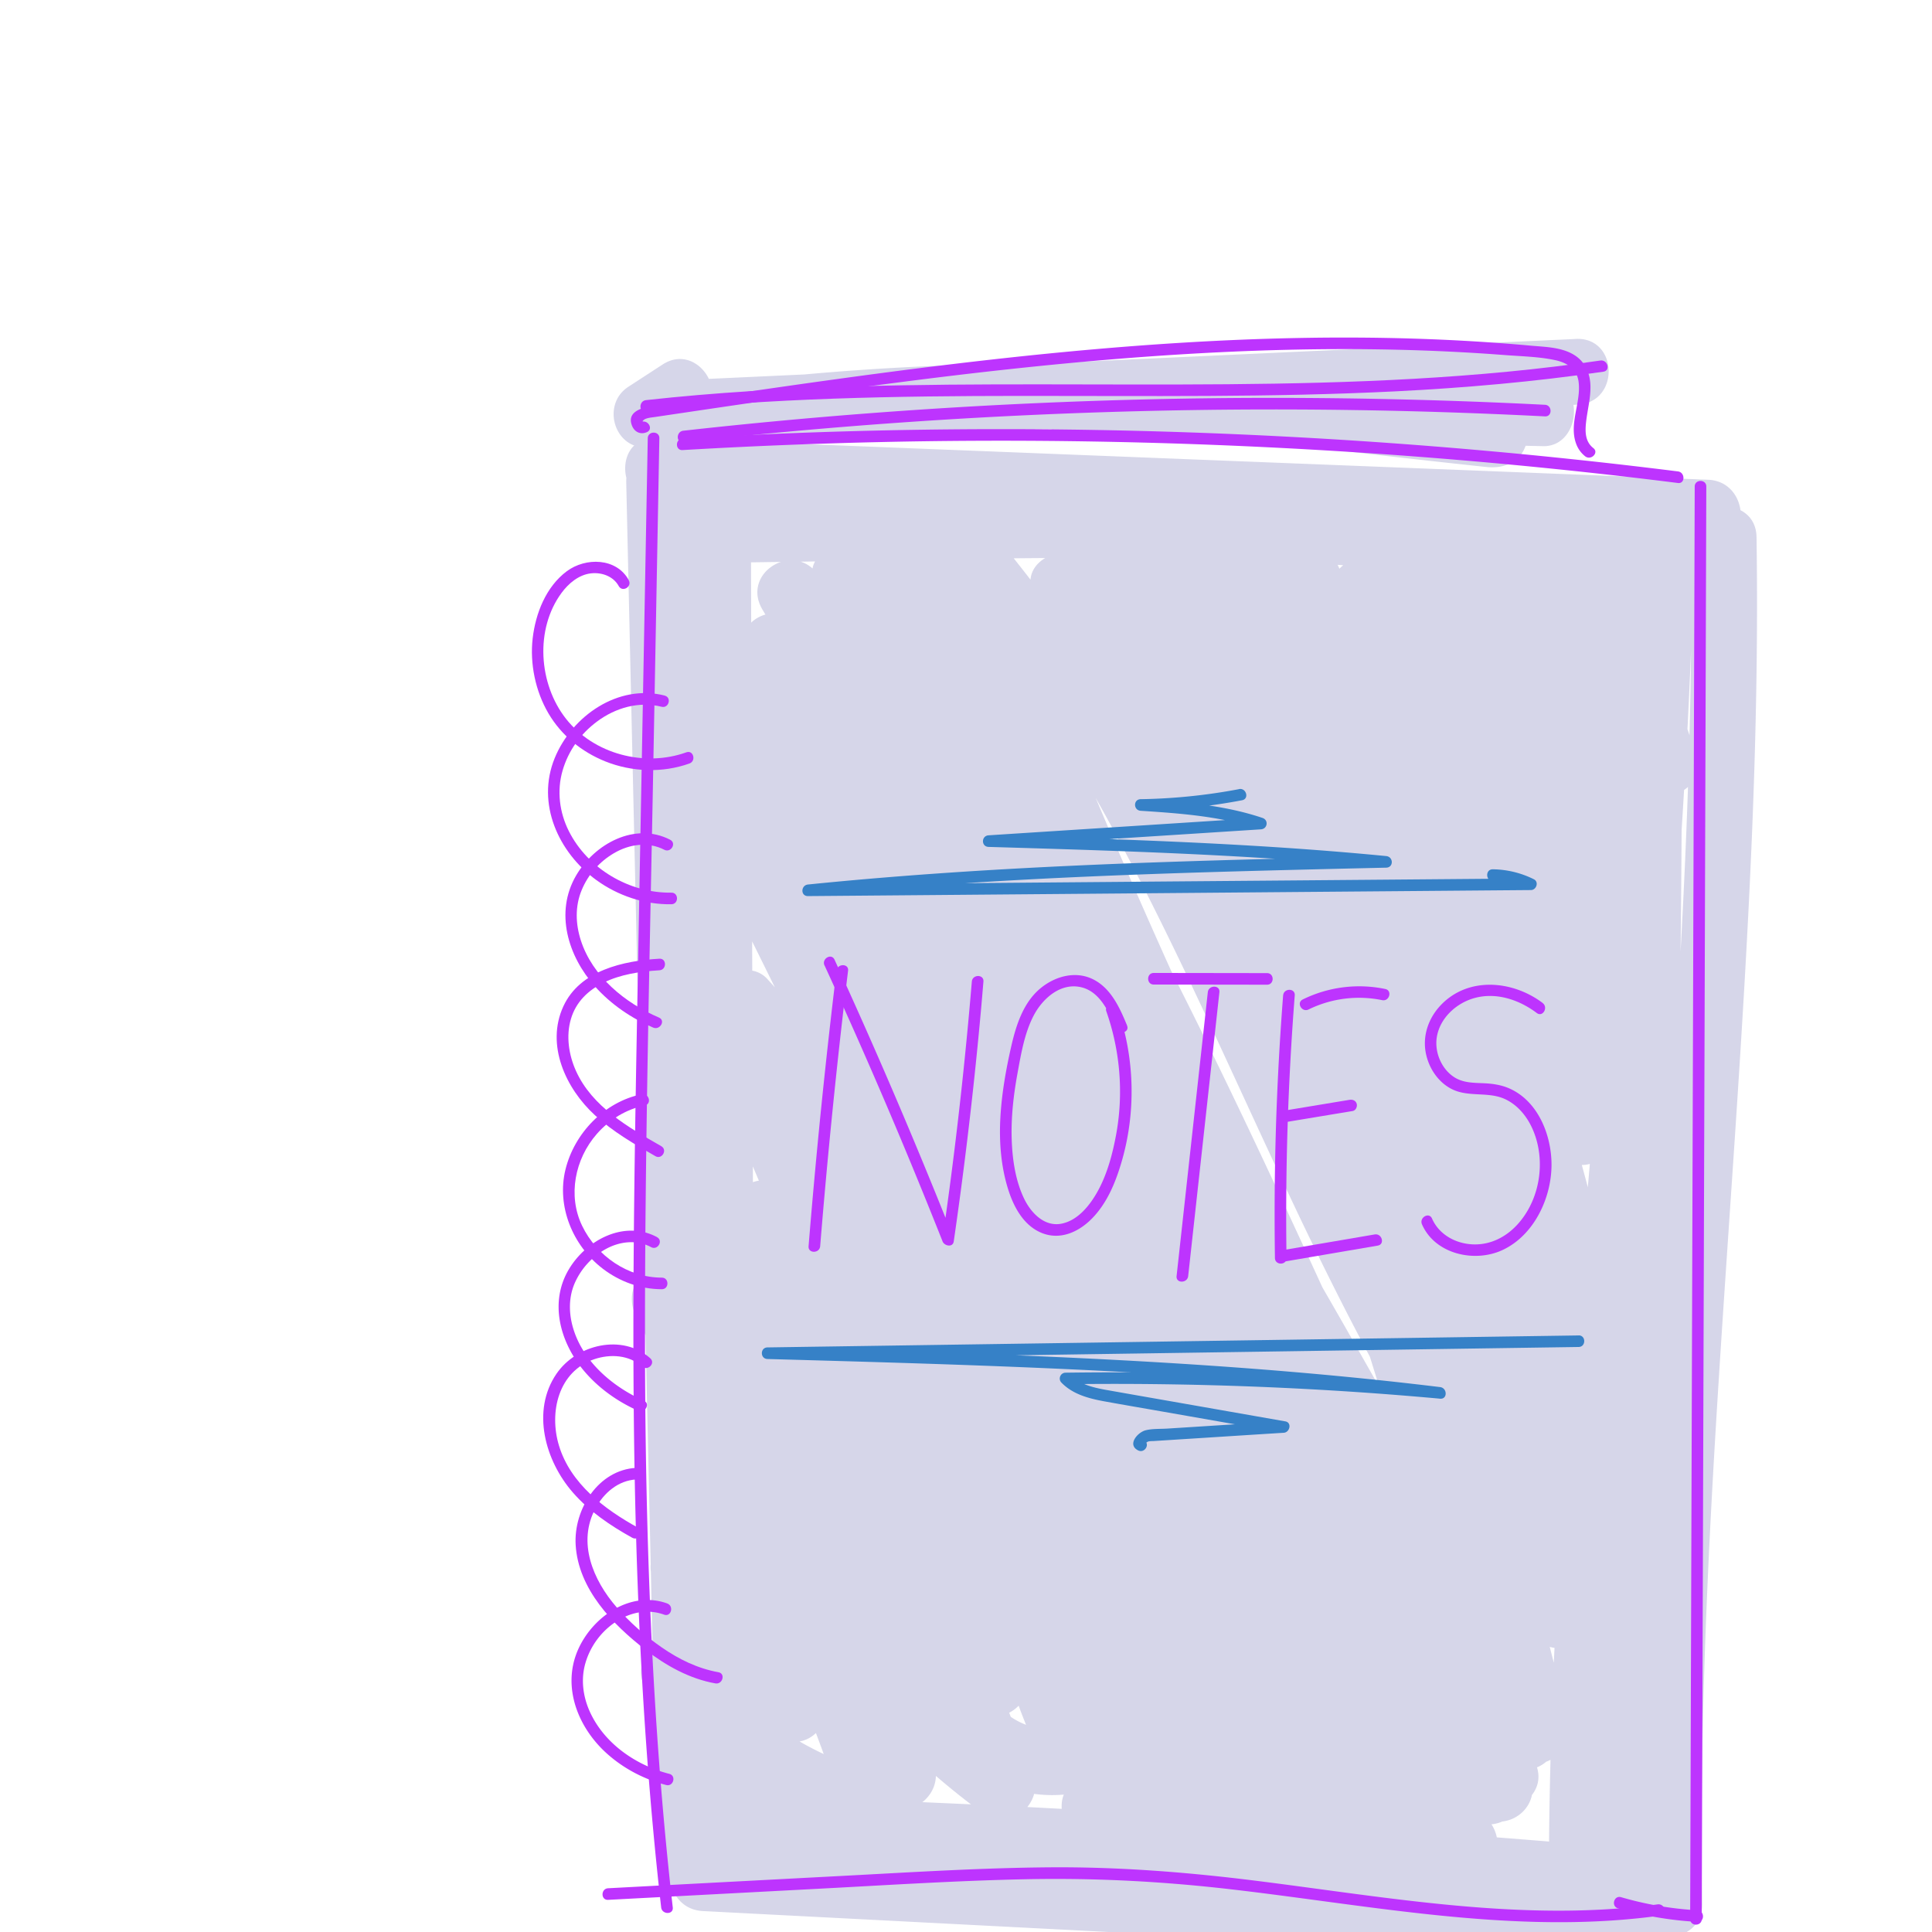 <svg xmlns="http://www.w3.org/2000/svg" viewBox="0 0 500 500"><path fill="#d6d6e9" d="M450.43 132.03c-.52-3.93-3.36-7.68-8.4-7.87-70.57-2.79-141.14-5.57-211.72-8.36-20.21-.8-40.42-1.6-60.63-2.39-6.38-.25-8.81 5.42-7.57 10.28-.03.36-.05.73-.04 1.11 1.54 68.29 3.08 136.58 4.63 204.88-.06.05-.13.09-.19.14-3.41 2.92-3.76 7.14-1.8 11.04.78 1.56 1.56 3.11 2.35 4.67.44 19.27.87 38.53 1.31 57.8l.03 1.51c-.06.62-.05 1.26.04 1.89l.45 19.78c-2.86 2.66-4.24 6.91-1.56 10.62.6.83 1.23 1.63 1.85 2.44l.96 42.62c.08 3.36 1.73 5.62 3.98 6.84 1.18 2.94 3.78 5.34 7.75 5.55 80.65 4.16 161.29 8.33 241.94 12.49 4.49.23 7.01-2.5 7.69-5.84 4.45.12 9.08-2.76 8.99-8.5-1.43-92.05 9.03-183.66 12.87-275.52 1.09-26.05 1.62-52.13 1.23-78.2-.05-3.48-1.8-5.78-4.16-6.97zm-102.82 14.25c-.34.28-.67.59-.96.91-.15-.34-.31-.67-.46-1.01l1.43.09zm-12.08 167.01c6.06 12.73 12.33 25.37 18.99 37.81.82 2.64 1.64 5.28 2.47 7.92-4.9-8.63-9.79-17.27-14.76-25.86-12.62-27.55-25.48-55.01-39.19-82.02-6.67-14.8-13.18-29.67-19.47-44.63 19.44 34.43 35.06 71.27 51.97 106.78zm-65.02-168.87c-2.1 1.22-3.63 3.18-3.82 5.6-1.43-1.86-2.88-3.7-4.34-5.53 2.72-.03 5.44-.05 8.16-.07zm-76.15 1.11c2.58-.03 5.17-.07 7.75-.1-4.68 1.52-8.12 6.77-4.76 12.38.25.41.49.83.74 1.24-1.39.38-2.66 1.1-3.68 2.08-.02-5.2-.03-10.4-.05-15.6zm.49 160.41c0-1.36 0-2.72-.01-4.08.52 1.24 1.04 2.47 1.56 3.7-.53.08-1.05.21-1.55.38zm-.17-54.74c0-2.52-.02-5.04-.02-7.56 1.96 3.96 3.92 7.92 5.87 11.88-.65-.72-1.29-1.44-1.94-2.15a6.913 6.913 0 00-3.91-2.17zm12.25 199.49c.7-.13 1.41-.35 2.11-.69.75-.36 1.48-.88 2.13-1.49.67 1.81 1.35 3.62 2.01 5.44-2.13-1-4.22-2.09-6.26-3.26zm3.35-303.57c-.95-.86-2-1.43-3.09-1.76l3.75-.06c-.31.56-.54 1.17-.66 1.83zM238.7 466.4c2.03-1.57 3.45-4.01 3.51-6.79 2.94 2.53 5.96 4.98 9.06 7.35-4.19-.19-8.38-.38-12.57-.56zm22.48-23.15c.9-.46 1.73-1.08 2.45-1.82.6 1.67 1.24 3.32 1.91 4.95-1.4-.53-2.74-1.23-3.96-2.07l-.4-1.06zm6.45 21c2.51.35 5.08.41 7.68.19-.28.72-.47 1.48-.53 2.25-.04.5-.04.97 0 1.44-2.97-.15-5.93-.32-8.9-.47.81-1.02 1.43-2.18 1.75-3.41zm133.27 12.34c-4.51-.37-9.02-.72-13.53-1.08a9.51 9.51 0 00-1.38-3.38c1.02-.1 1.96-.35 2.82-.73 3.87-.43 6.96-3.33 7.65-6.86 1.49-1.89 2.18-4.39 1.31-7.15.87-.36 1.67-.84 2.37-1.45.38-.14.76-.31 1.13-.5-.18 7.04-.32 14.09-.37 21.14zm1.22-46.27l-1.05-4.11c.41.12.82.21 1.24.26-.06 1.29-.13 2.57-.19 3.85zm8.81-123.06c-.51-1.92-1.03-3.84-1.56-5.76.69 0 1.39-.09 2.08-.28-.17 2.01-.35 4.03-.52 6.04zm24-60.94c.13-10.49.21-20.98.27-31.47.22-3.47.43-6.94.64-10.41.36-.24.7-.49 1.01-.78-.48 14.22-1.14 28.44-1.92 42.65zm2.32-56.01c-.18-.53-.36-1.07-.54-1.6.03-.52.06-1.05.08-1.57.31-6.24.6-12.48.85-18.72-.07 7.3-.21 14.59-.4 21.89z"></path><path fill="#d6d6e9" d="M407.81 87.72c-46.33 2.13-92.66 4.26-138.99 6.4a686.9 686.9 0 00-60.67 2.79l-24.7 1.14c-2-4.18-6.96-6.97-11.98-3.71-2.96 1.93-5.92 3.85-8.88 5.78-6.97 4.54-3.7 16.07 4.85 15.68l17.61-.81c1.28.75 2.9 1.12 4.85.88 6.45-.77 12.91-1.42 19.37-2l59.9-2.76h2.94c1.34 1.03 3.08 1.69 5.21 1.73l50.31 1.08a6.2 6.2 0 001.89.57c18.41 2.3 36.84 4.43 55.29 6.38 4.3.46 8.57-1.23 10.01-5.5 1.5.03 3.01.06 4.51.1 5.82.13 8.73-5.82 7.87-10.69.41-.03.81-.05 1.22-.08 10.9-.68 10.36-17.49-.6-16.99z"></path><g fill="#bd34fe"><path d="M434.24 122c-33.34-4.18-66.83-7.17-100.38-8.95a1410.76 1410.76 0 00-100.76-1.75c-18.83.35-37.66 1.08-56.46 2.18-1.92.11-1.93 3.11 0 3 33.54-1.97 67.15-2.74 100.75-2.3 33.6.44 67.18 2.08 100.66 4.91 18.77 1.59 37.51 3.56 56.2 5.91 1.91.24 1.89-2.76 0-3zM167.64 113.41c-.92 49.83-1.85 99.67-2.76 149.5-.9 49.16-1.67 98.36.16 147.51 1.04 27.8 2.93 55.57 6.07 83.22.22 1.9 3.22 1.92 3 0-5.59-49.09-7.16-98.53-7.19-147.91-.02-49.35 1.25-98.7 2.16-148.04l1.56-84.28c.04-1.93-2.96-1.93-3 0zM438.59 125.91c-.15 48.35-.31 96.69-.46 145.04-.15 48.1-.31 96.2-.46 144.3-.09 27.13-.17 54.27-.26 81.4 0 1.93 2.99 1.93 3 0 .15-48.35.31-96.69.46-145.04s.31-96.2.46-144.3c.09-27.13.17-54.27.26-81.4 0-1.93-2.99-1.93-3 0z"></path><path d="M428.98 492.85c-34.76 4.7-69.65-1.83-104.09-6.13-17.6-2.2-35.2-3.58-52.94-3.46-18.06.13-36.11 1.28-54.14 2.23-20.14 1.06-40.29 2.12-60.43 3.19-1.92.1-1.93 3.1 0 3 18.08-.95 36.15-1.91 54.23-2.86s36.06-2.12 54.11-2.48 35.67.6 53.44 2.68c17.38 2.03 34.68 4.76 52.09 6.57 17.32 1.8 34.82 2.67 52.18.91 2.12-.21 4.24-.47 6.36-.76 1.9-.26 1.09-3.15-.8-2.89zM165.92 109.23c.1-.05.44-.08.45-.09.01-.01-.07-.16-.06-.17.19-.19.36-.38.63-.51.79-.36 1.77-.42 2.62-.55l7.08-1.05c4.73-.7 9.45-1.4 14.18-2.09 9.38-1.37 18.77-2.72 28.16-4 18.9-2.58 37.83-4.91 56.82-6.71 18.9-1.79 37.85-3.06 56.83-3.52s37.92-.1 56.82 1.35c4.29.33 8.79.41 13.01 1.31 3.08.66 5.61 2.24 6.07 5.55.74 5.35-2.6 10.95-.59 16.19a7.295 7.295 0 002.3 3.15c1.5 1.18 3.64-.93 2.12-2.12-2.2-1.72-2.16-4.38-1.86-6.94.35-3 1.15-5.97 1.11-9.01-.05-3.24-1.26-6.25-4.06-8.06-3.24-2.1-7.5-2.16-11.22-2.49-20.03-1.82-40.15-2.38-60.25-2-20.05.38-40.07 1.68-60.03 3.57-20.08 1.9-40.09 4.39-60.07 7.15-9.96 1.37-19.92 2.81-29.87 4.28-4.97.73-9.94 1.47-14.91 2.21-2.76.41-9.47.96-7.62 5.53.66 1.64 2.24 2.34 3.85 1.62 1.76-.79.23-3.37-1.51-2.59z"></path><path d="M399.84 104.76c-29.02-1.48-58.08-2.04-87.13-1.69-29.05.36-58.09 1.63-87.06 3.83-16.3 1.23-32.57 2.76-48.81 4.57-1.9.21-1.92 3.21 0 3a1379.018 1379.018 0 01174-8.34c16.34.25 32.68.8 49 1.63 1.93.1 1.92-2.9 0-3z"></path><path d="M167.18 106.54c32.25-3.55 64.73-4.06 97.15-4.08 32.27-.02 64.57.43 96.82-1.18 18-.9 35.98-2.48 53.82-5.09 1.9-.28 1.09-3.17-.8-2.89-31.93 4.68-64.25 5.87-96.48 6.14-32.13.27-64.28-.38-96.41.56-18.07.53-36.13 1.57-54.1 3.55-1.9.21-1.92 3.21 0 3zM162.73 150.15c-3.19-5.84-11.18-5.94-16.05-2.31-5.38 4.01-8.09 10.92-8.83 17.41s.7 13.59 4.08 19.36c3.35 5.71 8.6 9.98 14.72 12.44 6.88 2.76 14.79 3.04 21.78.54 1.8-.65 1.03-3.55-.8-2.89-10.87 3.9-23.94.47-31.15-8.68-7.1-9.02-8.08-23.21-1.13-32.61 1.81-2.45 4.44-4.65 7.55-5.02 2.81-.33 5.83.73 7.23 3.29.93 1.69 3.52.18 2.59-1.51z"></path><path d="M172.02 180.01c-12.02-3.06-24 5.26-28.47 16.2-4.81 11.76.97 24.41 10.77 31.54 5.6 4.07 12.5 6.38 19.44 6.27 1.93-.03 1.93-3.03 0-3-10.86.16-21.65-6.19-26.55-15.94-2.43-4.84-3.13-10.42-1.62-15.64s4.71-9.58 8.91-12.7c4.79-3.57 10.84-5.33 16.72-3.83 1.87.48 2.67-2.42.8-2.89z"></path><path d="M173.45 217.33c-9.13-4.7-19.59 1.05-24.36 9.26-5.57 9.57-2.08 20.88 4.89 28.7 4.12 4.62 9.39 8.21 15.06 10.65 1.75.75 3.28-1.83 1.51-2.59-8.78-3.77-17.23-10.63-20.24-20.01-1.36-4.25-1.51-8.77.21-12.94s4.67-7.42 8.36-9.59c3.99-2.35 8.83-3.06 13.05-.89 1.71.88 3.23-1.71 1.51-2.59z"></path><path d="M170.64 248.11c-9.29.54-20.56 2.99-24.85 12.34-4.59 9.99.62 21.24 8.16 28.15 4.67 4.29 10.2 7.49 15.68 10.62 1.68.96 3.19-1.63 1.51-2.59-8.47-4.85-17.89-10.18-22.08-19.48-1.87-4.15-2.61-9.04-1.3-13.46s4.46-7.4 8.37-9.34c4.47-2.22 9.59-2.95 14.52-3.24 1.92-.11 1.93-3.11 0-3z"></path><path d="M166.07 283.19c-9.61 1.97-17.42 10.04-19.73 19.49s1.81 19.66 9.67 25.67c4.38 3.34 9.74 5.3 15.27 5.3 1.93 0 1.93-3 0-3-8.76 0-16.87-5.61-20.63-13.42s-1.87-17.28 3.8-23.76c3.27-3.73 7.55-6.38 12.42-7.38 1.89-.39 1.09-3.28-.8-2.89z"></path><path d="M170.03 320.16c-8.39-4.48-18.15.67-22.72 8.19-5.29 8.69-2.34 19.13 3.87 26.48 3.75 4.44 8.66 7.91 13.96 10.27 1.75.78 3.28-1.8 1.51-2.59-8.02-3.58-15.67-10-18.29-18.67-1.19-3.94-1.25-8.15.46-11.95a18.78 18.78 0 017.78-8.54c3.68-2.08 8.09-2.63 11.91-.59 1.7.91 3.22-1.68 1.51-2.59z"></path><path d="M168.29 351.52c-7.23-6.44-19.07-3.61-24.28 4.02-6.58 9.63-2.88 22.55 4.24 30.71 4.26 4.89 9.74 8.6 15.38 11.72 1.69.93 3.21-1.66 1.51-2.59-8.67-4.78-17.51-11.39-20.49-21.3-2.59-8.6-.15-19.17 9.15-22.32 4.15-1.4 8.99-1.12 12.37 1.89 1.44 1.28 3.57-.83 2.12-2.12z"></path><path d="M164.66 379.88c-9.81.51-16.23 10.73-15.68 19.94.67 11.43 9.59 20.62 18.17 27.22 5.31 4.08 11.32 7.43 17.98 8.62 1.89.34 2.7-2.55.8-2.89-5.37-.96-10.24-3.35-14.7-6.44-4.26-2.95-8.25-6.46-11.65-10.37-6.1-7.02-10.24-16.79-5.45-25.64 2.15-3.97 5.88-7.19 10.55-7.44 1.92-.1 1.93-3.1 0-3z"></path><path d="M172.67 414.97c-9.54-3.44-19.45 3.51-23.16 12.16-4.13 9.64.2 20.17 7.68 26.8 4.34 3.85 9.6 6.59 15.22 8.03 1.87.48 2.67-2.41.8-2.89-8.63-2.2-16.88-7.87-20.6-16.17-1.76-3.93-2.31-8.35-1.1-12.51s3.8-7.75 7.21-10.22c3.85-2.79 8.59-3.95 13.15-2.3 1.82.66 2.6-2.24.8-2.89zM439.3 494.38c-6.7-.37-13.31-1.51-19.76-3.39-1.86-.54-2.65 2.35-.8 2.89a91.226 91.226 0 0020.55 3.5c1.93.11 1.92-2.9 0-3z"></path></g><g fill="#bd34fe"><path d="M216.48 251.22c-2.24 18.45-4.2 36.92-5.86 55.43-.48 5.29-.93 10.58-1.36 15.87-.16 1.92 2.84 1.91 3 0a1807.07 1807.07 0 017.22-71.3c.23-1.91-2.77-1.9-3 0z"></path><path d="M213.39 249.85c8.44 18.36 16.5 36.89 24.16 55.59 2.16 5.27 4.29 10.55 6.39 15.84.47 1.19 2.65 1.64 2.89 0 2.52-17.35 4.63-34.77 6.33-52.22.49-5.01.94-10.02 1.35-15.03.16-1.92-2.84-1.91-3 0-1.44 17.26-3.28 34.49-5.53 51.66-.65 4.94-1.33 9.87-2.05 14.8h2.89c-7.52-18.95-15.42-37.74-23.71-56.36-2.35-5.28-4.73-10.54-7.14-15.78-.81-1.75-3.39-.23-2.59 1.51zM291.7 265.43c-1.81-4.38-3.96-9.26-8.29-11.71-4.67-2.65-10.21-1.2-14.16 2.07-4.41 3.67-6.27 9.48-7.51 14.87-1.39 6.08-2.49 12.27-2.84 18.51-.35 6.2.12 12.52 1.96 18.47 1.45 4.69 4.06 9.62 8.88 11.5s9.6-.42 12.94-3.87c3.81-3.93 5.93-9.05 7.48-14.22 3.9-13.04 3.56-27.28-.95-40.11-.64-1.81-3.53-1.03-2.89.8 3.58 10.18 4.49 21.24 2.54 31.86-.91 4.94-2.26 10.09-4.68 14.52-2 3.67-5.19 7.78-9.55 8.58s-7.8-2.79-9.59-6.49c-2.25-4.68-3.04-10.17-3.21-15.31-.19-5.71.46-11.42 1.48-17.03.92-5.01 1.8-10.39 4.16-14.96s7.12-8.74 12.48-7.38c4.81 1.22 7.12 6.53 8.84 10.69.73 1.76 3.63.99 2.89-.8zM327.91 251.84c-9.77-.01-19.55-.03-29.32-.04-1.93 0-1.93 3 0 3 9.77.01 19.55.03 29.32.04 1.93 0 1.93-3 0-3zM312.58 256.78c-2.09 19.03-4.19 38.06-6.28 57.09l-1.8 16.38c-.21 1.92 2.79 1.9 3 0 2.09-19.03 4.19-38.06 6.28-57.09l1.8-16.38c.21-1.92-2.79-1.9-3 0zM399.24 259.57c-7.72-5.83-19.19-6.91-26.31.5-3.01 3.14-4.65 7.39-4.05 11.74.57 4.05 2.97 7.99 6.64 9.94 4.4 2.35 9.61.63 14.05 2.73 3.43 1.62 5.87 4.78 7.28 8.24 3.17 7.75 1.74 17.35-3.74 23.73-3.1 3.61-7.37 5.86-12.19 5.58-4.37-.26-8.53-2.59-10.32-6.68-.77-1.76-3.36-.24-2.59 1.51 3.37 7.71 13.54 9.99 20.75 6.69 8.22-3.77 12.82-13.54 12.77-22.27-.04-7.66-3.56-16.41-11-19.63-2.18-.94-4.46-1.23-6.82-1.32-2.51-.1-5.05-.12-7.25-1.49-3.41-2.12-5.27-6.58-4.6-10.51.84-4.96 5.13-8.81 9.86-10.07 5.61-1.5 11.5.51 16 3.91 1.54 1.16 3.04-1.44 1.51-2.59zM358.5 255.95a33.08 33.08 0 00-21.35 2.71c-1.73.85-.21 3.44 1.51 2.59a29.665 29.665 0 0119.04-2.41c1.88.39 2.69-2.5.8-2.89zM332.07 257.62c-1.36 17.57-2.1 35.19-2.19 52.81-.03 5.05 0 10.09.07 15.14.03 1.93 3.03 1.93 3 0a733.584 733.584 0 012.13-67.96c.15-1.93-2.85-1.92-3 0z"></path><path d="M332.13 326.54c8.15-1.39 16.3-2.79 24.44-4.18 1.9-.32 1.09-3.22-.8-2.89-8.15 1.39-16.3 2.79-24.44 4.18-1.9.32-1.09 3.22.8 2.89zM349.27 284.63l-17.69 2.93c-.8.13-1.25 1.12-1.05 1.85.23.85 1.04 1.18 1.85 1.05l17.69-2.93c.8-.13 1.25-1.12 1.05-1.85-.23-.85-1.04-1.18-1.85-1.05z"></path></g><path fill="#3681c7" d="M408.55 345.61c-27.32.4-54.65.81-81.97 1.21s-54.65.81-81.97 1.21c-15.33.23-30.66.45-45.99.68-1.93.03-1.93 2.95 0 3 22.72.63 45.43 1.26 68.14 2.21 22.61.95 45.21 2.22 67.76 4.14 12.75 1.08 25.49 2.38 38.2 3.93v-3a928.149 928.149 0 00-96.97-3.74c-1.31.02-1.97 1.62-1.06 2.56 2.96 3.06 7.12 4.13 11.18 4.87 5 .91 10.01 1.76 15.02 2.64l30.96 5.43.4-2.95c-8.07.51-16.13 1.03-24.2 1.54-2 .13-3.99.25-5.99.38-1.8.11-3.8 0-5.55.43-2.09.51-4.88 3.74-1.97 5.21 1.72.87 3.24-1.71 1.51-2.59l.22.91c.05-.07.12-.13.18-.19.1-.02.45-.31.53-.35.49-.22 1.06-.17 1.58-.2l4.74-.3c3.24-.21 6.49-.41 9.73-.62 6.4-.41 12.81-.82 19.21-1.22 1.58-.1 2.16-2.64.4-2.95-9.99-1.75-19.99-3.51-29.98-5.26-4.91-.86-9.83-1.72-14.74-2.59-3.91-.69-8.23-1.34-11.12-4.32l-1.06 2.56c25.26-.34 50.53.34 75.74 2.05 7.08.48 14.16 1.05 21.23 1.69 1.94.18 1.88-2.77 0-3-22.54-2.75-45.18-4.68-67.84-6.1s-45.22-2.33-67.84-3.06c-12.8-.41-25.6-.77-38.41-1.12v3c27.32-.4 54.65-.81 81.97-1.21 27.32-.4 54.65-.81 81.97-1.21 15.33-.23 30.66-.45 45.99-.68 1.93-.03 1.93-3.03 0-3zM320.65 204.23c-8.4 1.6-16.91 2.46-25.45 2.6-1.95.03-1.91 2.87 0 3 10.37.68 20.82 1.42 30.74 4.76l.4-2.95c-18.29 1.18-36.57 2.36-54.86 3.53-5.21.34-10.43.67-15.64 1.01-1.91.12-1.95 2.94 0 3 26.75.79 53.5 1.58 80.2 3.48 7.58.54 15.15 1.17 22.71 1.9v-3c-19.52.45-39.04.9-58.55 1.58-19.42.68-38.84 1.59-58.22 2.96-10.97.78-21.93 1.7-32.87 2.81-1.88.19-1.97 3.02 0 3 24.36-.2 48.73-.41 73.09-.61 24.28-.2 48.56-.41 72.84-.61 13.72-.11 27.44-.23 41.16-.34 1.42-.01 2.14-2.11.76-2.8a24.527 24.527 0 00-10.63-2.58c-1.93-.02-1.93 2.98 0 3 3.18.04 6.26.76 9.11 2.17l.76-2.8c-24.36.2-48.73.41-73.09.61-24.28.2-48.56.41-72.84.61-13.72.11-27.44.23-41.16.34v3c19.42-1.97 38.89-3.35 58.37-4.37 19.41-1.01 38.84-1.66 58.27-2.18 11-.29 22-.55 33-.8 1.96-.05 1.89-2.82 0-3-26.64-2.6-53.38-3.8-80.12-4.68-7.6-.25-15.19-.48-22.79-.7v3c18.29-1.18 36.57-2.36 54.86-3.53 5.21-.34 10.43-.67 15.64-1.01 1.69-.11 2.03-2.4.4-2.95-10.15-3.42-20.92-4.17-31.53-4.87v3c8.81-.15 17.59-1.06 26.25-2.71 1.89-.36 1.09-3.25-.8-2.89z"></path></svg>